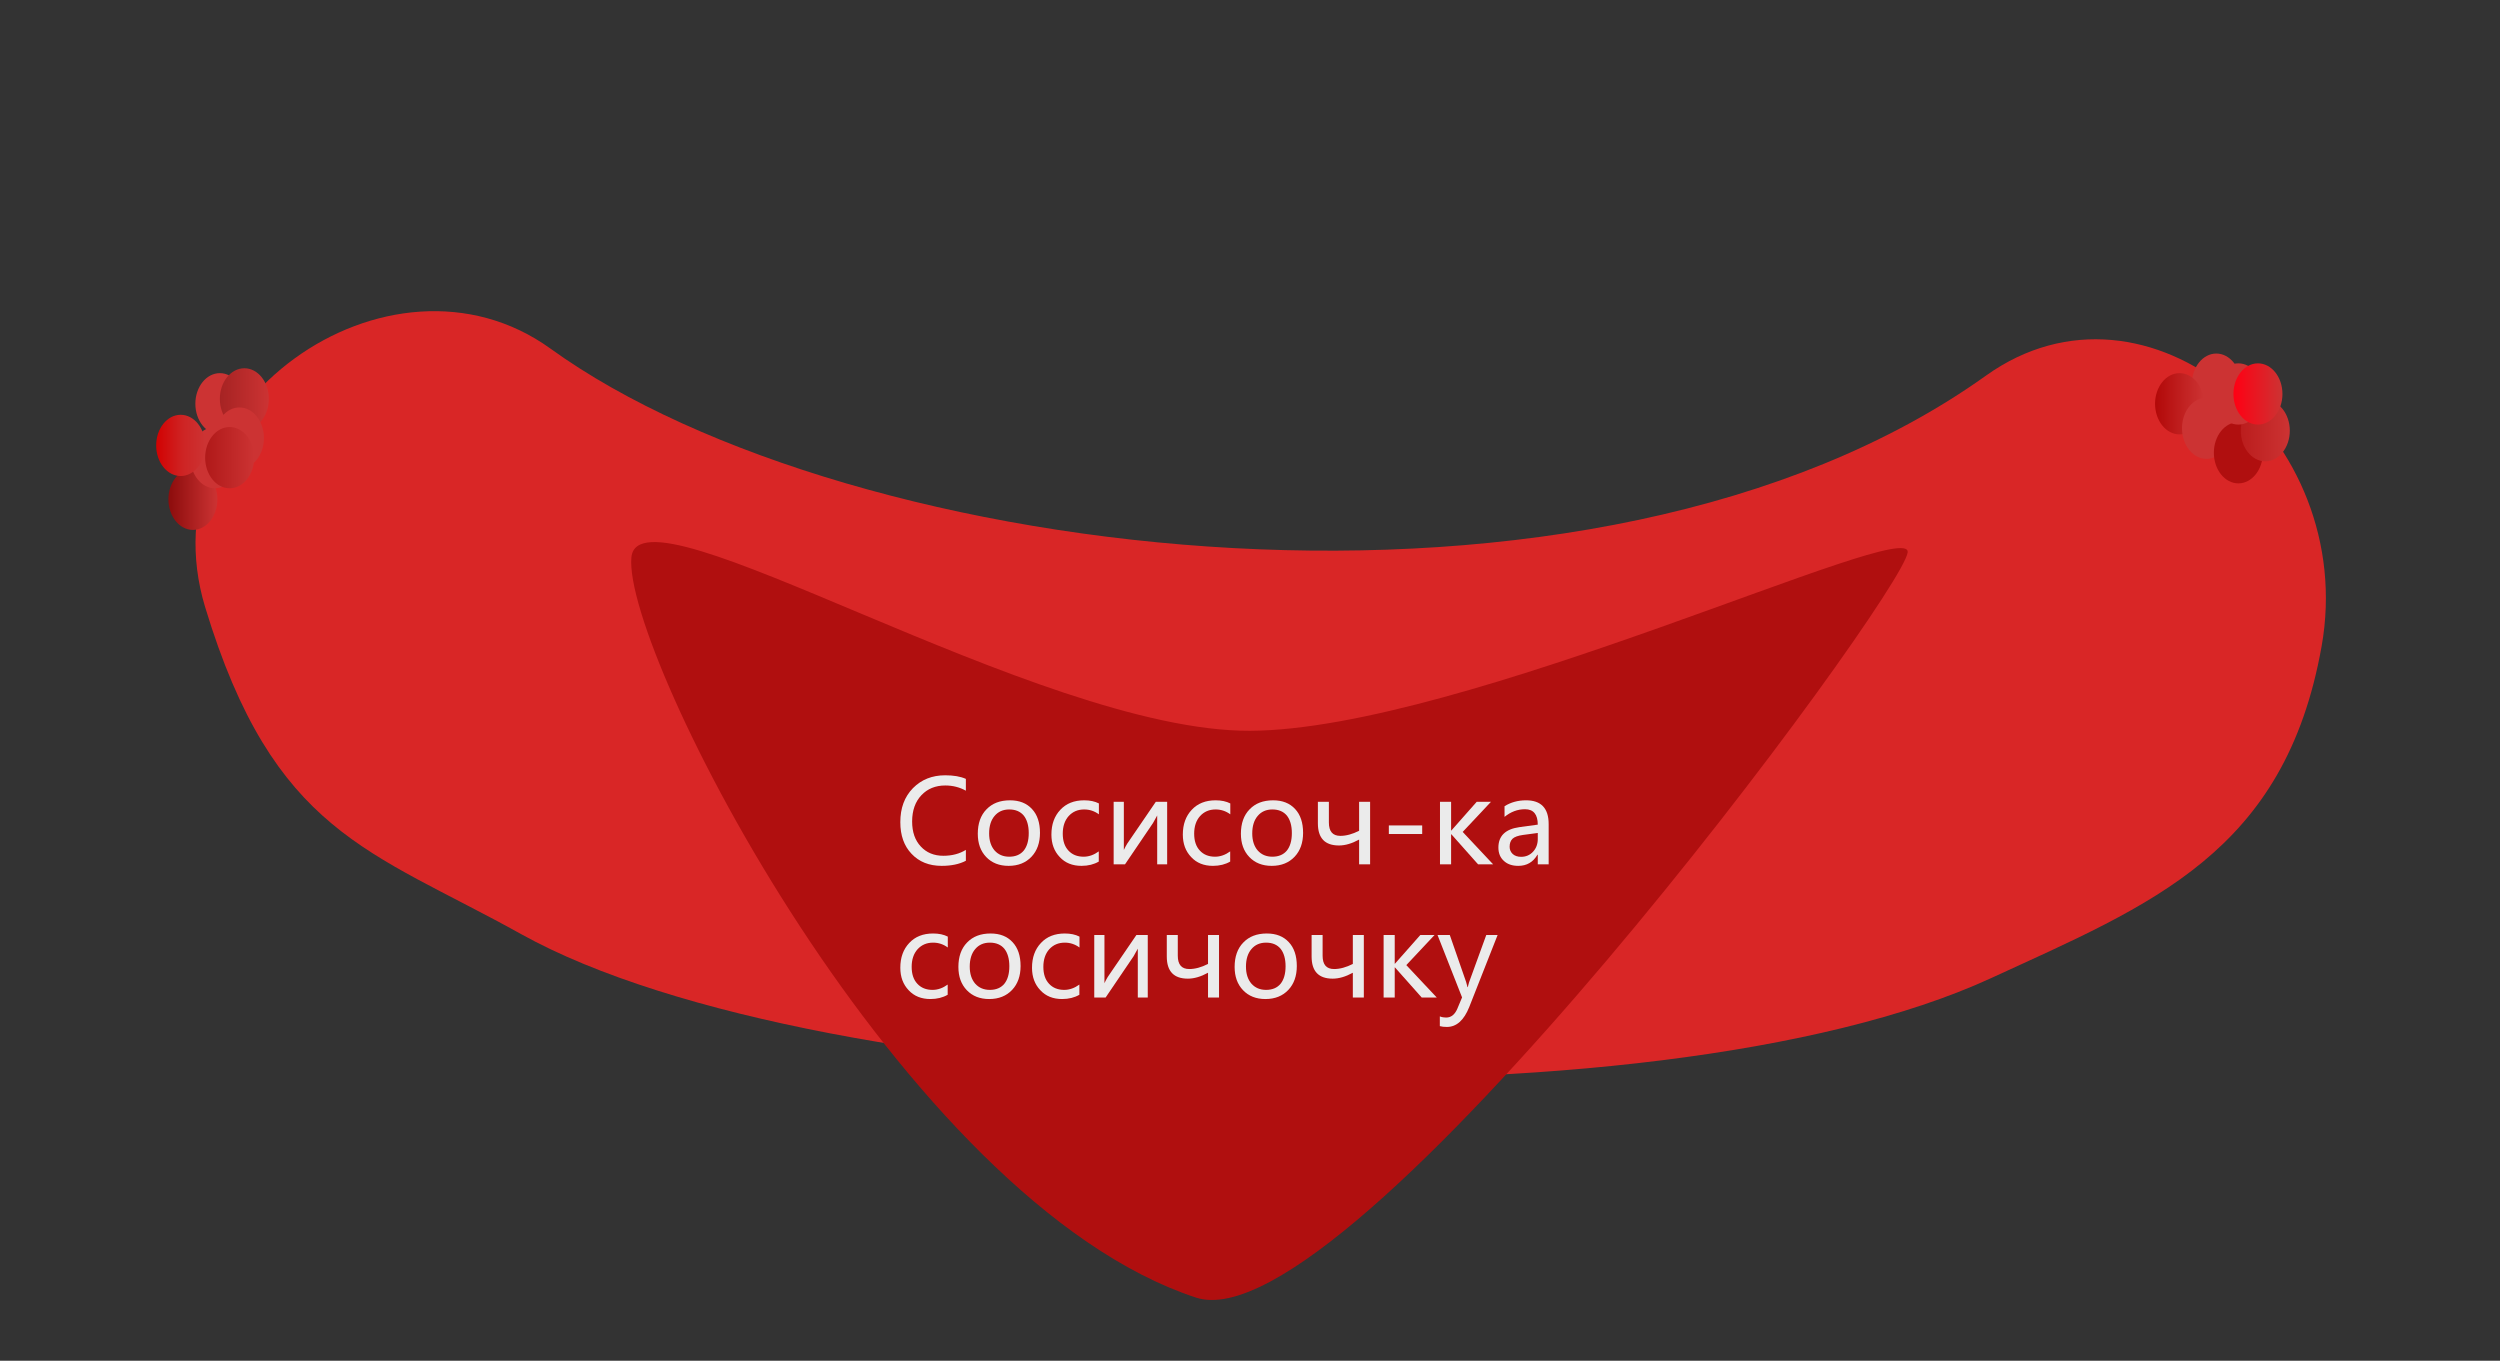 <?xml version="1.0" encoding="UTF-8" standalone="no"?><!DOCTYPE svg PUBLIC "-//W3C//DTD SVG 1.1//EN" "http://www.w3.org/Graphics/SVG/1.1/DTD/svg11.dtd"><svg width="100%" height="100%" viewBox="0 0 1727 940" version="1.1" xmlns="http://www.w3.org/2000/svg" xmlns:xlink="http://www.w3.org/1999/xlink" xml:space="preserve" xmlns:serif="http://www.serif.com/" style="fill-rule:evenodd;clip-rule:evenodd;stroke-linejoin:round;stroke-miterlimit:2;"><rect x="0" y="0" width="1727" height="940" fill="#333333" stroke="none"/><rect id="Artboard2" x="0" y="0" width="1726.85" height="939.846" style="fill:none;"/><path d="M1603.77,446.45c25.583,-143.907 -120.482,-266.592 -231.832,-186.989c-270.669,193.501 -785.113,130.467 -991.633,-18.614c-110.966,-80.103 -281,38.649 -238.601,178.528c47.382,156.317 113.571,167.706 218.294,225.909c207.736,115.456 782.206,137.817 1015.32,30.46c110.812,-51.032 203.065,-86.515 228.448,-229.294Z" style="fill:#d92626;"/><ellipse cx="133.263" cy="344.918" rx="16.922" ry="21.153" style="fill:url(#_Linear1);"/><ellipse cx="148.493" cy="316.15" rx="16.922" ry="21.153" style="fill:#c33;"/><ellipse cx="124.802" cy="307.689" rx="16.922" ry="21.153" style="fill:url(#_Linear2);"/><ellipse cx="151.877" cy="278.922" rx="16.922" ry="21.153" style="fill:#c33;"/><ellipse cx="168.799" cy="275.537" rx="16.922" ry="21.153" style="fill:url(#_Linear3);"/><ellipse cx="165.415" cy="302.613" rx="16.922" ry="21.153" style="fill:#c33;"/><ellipse cx="158.646" cy="316.15" rx="16.922" ry="21.153" style="fill:url(#_Linear4);"/><ellipse cx="1531.03" cy="265.384" rx="16.922" ry="21.153" style="fill:#c33;"/><ellipse cx="1505.64" cy="278.922" rx="16.922" ry="21.153" style="fill:url(#_Linear5);"/><ellipse cx="1524.26" cy="295.844" rx="16.922" ry="21.153" style="fill:#c33;"/><ellipse cx="1546.26" cy="312.766" rx="16.922" ry="21.153" style="fill:#b00f0f;"/><ellipse cx="1564.87" cy="297.536" rx="16.922" ry="21.153" style="fill:url(#_Linear6);"/><ellipse cx="1546.26" cy="272.153" rx="16.922" ry="21.153" style="fill:#c33;"/><ellipse cx="1559.79" cy="272.153" rx="16.922" ry="21.153" style="fill:url(#_Linear7);"/><path d="M863.426,504.831c146.94,-0.564 457.645,-148.956 454.381,-123.208c-3.9,30.768 -386.628,549.258 -491.61,514.754c-202.939,-66.699 -396.234,-446.112 -390.029,-511.369c5.19,-54.593 280.318,120.387 427.258,119.823Z" style="fill:#b00f0f;"/><g transform="matrix(1,0,0,1,88.781,-20.947)"><g transform="matrix(80,0,0,80,529.239,618.04)"><path d="M0.615,-0.031c-0.055,0.029 -0.125,0.044 -0.209,0.044c-0.109,0 -0.195,-0.035 -0.26,-0.104c-0.065,-0.068 -0.097,-0.159 -0.097,-0.273c0,-0.122 0.036,-0.219 0.109,-0.294c0.073,-0.074 0.166,-0.111 0.278,-0.111c0.072,0 0.132,0.01 0.179,0.031l0,0.102c-0.054,-0.03 -0.113,-0.045 -0.178,-0.045c-0.084,0 -0.153,0.028 -0.206,0.084c-0.053,0.056 -0.08,0.132 -0.08,0.227c0,0.091 0.025,0.163 0.075,0.216c0.049,0.053 0.114,0.08 0.194,0.08c0.075,0 0.14,-0.017 0.195,-0.051l0,0.094Z" style="fill:#ebebeb;fill-rule:nonzero;"/></g><g transform="matrix(80,0,0,80,582.754,618.04)"><path d="M0.049,-0.264c0,-0.089 0.025,-0.16 0.075,-0.211c0.05,-0.052 0.117,-0.078 0.203,-0.078c0.081,0 0.144,0.025 0.19,0.075c0.046,0.049 0.069,0.118 0.069,0.206c0,0.085 -0.024,0.154 -0.073,0.206c-0.049,0.052 -0.115,0.079 -0.198,0.079c-0.081,0 -0.145,-0.026 -0.193,-0.076c-0.049,-0.051 -0.073,-0.118 -0.073,-0.201Zm0.098,-0.003c0,0.062 0.016,0.111 0.047,0.147c0.032,0.036 0.074,0.054 0.127,0.054c0.054,0 0.096,-0.018 0.125,-0.053c0.028,-0.035 0.043,-0.085 0.043,-0.151c0,-0.065 -0.015,-0.116 -0.043,-0.151c-0.029,-0.035 -0.071,-0.053 -0.125,-0.053c-0.054,0 -0.096,0.019 -0.127,0.056c-0.031,0.036 -0.047,0.087 -0.047,0.151Z" style="fill:#ebebeb;fill-rule:nonzero;"/></g><g transform="matrix(80,0,0,80,633.614,618.04)"><path d="M0.458,-0.024c-0.041,0.024 -0.091,0.037 -0.149,0.037c-0.078,0 -0.141,-0.025 -0.188,-0.076c-0.048,-0.05 -0.072,-0.115 -0.072,-0.194c0,-0.089 0.026,-0.16 0.077,-0.214c0.051,-0.055 0.12,-0.082 0.206,-0.082c0.05,0 0.092,0.009 0.127,0.027l0,0.094c-0.038,-0.028 -0.08,-0.042 -0.127,-0.042c-0.055,0 -0.099,0.019 -0.134,0.057c-0.034,0.038 -0.051,0.089 -0.051,0.152c0,0.062 0.016,0.111 0.049,0.146c0.032,0.035 0.076,0.053 0.131,0.053c0.046,0 0.09,-0.016 0.131,-0.046l0,0.088Z" style="fill:#ebebeb;fill-rule:nonzero;"/></g><g transform="matrix(80,0,0,80,673.731,618.04)"><path d="M0.547,0l-0.086,0l0,-0.422c-0.003,0.006 -0.015,0.027 -0.036,0.065l-0.242,0.357l-0.098,0l0,-0.54l0.088,0l0,0.416c0.007,-0.016 0.017,-0.034 0.028,-0.053l0.248,-0.363l0.098,0l0,0.54Z" style="fill:#ebebeb;fill-rule:nonzero;"/></g><g transform="matrix(80,0,0,80,724.395,618.04)"><path d="M0.458,-0.024c-0.041,0.024 -0.091,0.037 -0.149,0.037c-0.078,0 -0.141,-0.025 -0.188,-0.076c-0.048,-0.05 -0.072,-0.115 -0.072,-0.194c0,-0.089 0.026,-0.16 0.077,-0.214c0.051,-0.055 0.12,-0.082 0.206,-0.082c0.05,0 0.092,0.009 0.127,0.027l0,0.094c-0.038,-0.028 -0.08,-0.042 -0.127,-0.042c-0.055,0 -0.099,0.019 -0.134,0.057c-0.034,0.038 -0.051,0.089 -0.051,0.152c0,0.062 0.016,0.111 0.049,0.146c0.032,0.035 0.076,0.053 0.131,0.053c0.046,0 0.09,-0.016 0.131,-0.046l0,0.088Z" style="fill:#ebebeb;fill-rule:nonzero;"/></g><g transform="matrix(80,0,0,80,764.512,618.04)"><path d="M0.049,-0.264c0,-0.089 0.025,-0.16 0.075,-0.211c0.05,-0.052 0.117,-0.078 0.203,-0.078c0.081,0 0.144,0.025 0.19,0.075c0.046,0.049 0.069,0.118 0.069,0.206c0,0.085 -0.024,0.154 -0.073,0.206c-0.049,0.052 -0.115,0.079 -0.198,0.079c-0.081,0 -0.145,-0.026 -0.193,-0.076c-0.049,-0.051 -0.073,-0.118 -0.073,-0.201Zm0.098,-0.003c0,0.062 0.016,0.111 0.047,0.147c0.032,0.036 0.074,0.054 0.127,0.054c0.054,0 0.096,-0.018 0.125,-0.053c0.028,-0.035 0.043,-0.085 0.043,-0.151c0,-0.065 -0.015,-0.116 -0.043,-0.151c-0.029,-0.035 -0.071,-0.053 -0.125,-0.053c-0.054,0 -0.096,0.019 -0.127,0.056c-0.031,0.036 -0.047,0.087 -0.047,0.151Z" style="fill:#ebebeb;fill-rule:nonzero;"/></g><g transform="matrix(80,0,0,80,815.372,618.04)"><path d="M0.529,0l-0.095,0l0,-0.214c-0.062,0.034 -0.12,0.051 -0.174,0.051c-0.121,0 -0.182,-0.063 -0.182,-0.191l0,-0.186l0.095,0l0,0.179c0,0.077 0.033,0.115 0.099,0.115c0.051,0 0.105,-0.015 0.162,-0.044l0,-0.25l0.095,0l0,0.54Z" style="fill:#ebebeb;fill-rule:nonzero;"/></g><g transform="matrix(80,0,0,80,864.551,618.04)"><rect x="0.076" y="-0.336" width="0.288" height="0.074" style="fill:#ebebeb;fill-rule:nonzero;"/></g><g transform="matrix(80,0,0,80,899.161,618.04)"><path d="M0.544,0l-0.13,0l-0.231,-0.26l-0.002,0l0,0.26l-0.096,0l0,-0.54l0.096,0l0,0.248l0.002,0l0.219,-0.248l0.123,0l-0.244,0.26l0.263,0.28Z" style="fill:#ebebeb;fill-rule:nonzero;"/></g><g transform="matrix(80,0,0,80,942.715,618.04)"><path d="M0.098,-0.502c0.054,-0.034 0.116,-0.051 0.186,-0.051c0.13,0 0.195,0.069 0.195,0.205l0,0.348l-0.094,0l0,-0.083l-0.003,0c-0.037,0.064 -0.092,0.096 -0.165,0.096c-0.053,0 -0.094,-0.014 -0.125,-0.043c-0.031,-0.028 -0.047,-0.066 -0.047,-0.115c0,-0.1 0.06,-0.159 0.18,-0.176l0.16,-0.022c0,-0.088 -0.037,-0.133 -0.11,-0.133c-0.064,0 -0.123,0.022 -0.177,0.066l0,-0.092Zm0.16,0.248c-0.044,0.006 -0.074,0.017 -0.091,0.033c-0.017,0.017 -0.025,0.039 -0.025,0.069c0,0.025 0.009,0.046 0.027,0.063c0.018,0.016 0.042,0.024 0.072,0.024c0.042,0 0.076,-0.015 0.103,-0.044c0.027,-0.029 0.041,-0.066 0.041,-0.11l0,-0.052l-0.127,0.017Z" style="fill:#ebebeb;fill-rule:nonzero;"/></g><g transform="matrix(80,0,0,80,529.239,710.04)"><path d="M0.458,-0.024c-0.041,0.024 -0.091,0.037 -0.149,0.037c-0.078,0 -0.141,-0.025 -0.188,-0.076c-0.048,-0.05 -0.072,-0.115 -0.072,-0.194c0,-0.089 0.026,-0.16 0.077,-0.214c0.051,-0.055 0.12,-0.082 0.206,-0.082c0.05,0 0.092,0.009 0.127,0.027l0,0.094c-0.038,-0.028 -0.08,-0.042 -0.127,-0.042c-0.055,0 -0.099,0.019 -0.134,0.057c-0.034,0.038 -0.051,0.089 -0.051,0.152c0,0.062 0.016,0.111 0.049,0.146c0.032,0.035 0.076,0.053 0.131,0.053c0.046,0 0.09,-0.016 0.131,-0.046l0,0.088Z" style="fill:#ebebeb;fill-rule:nonzero;"/></g><g transform="matrix(80,0,0,80,569.356,710.04)"><path d="M0.049,-0.264c0,-0.089 0.025,-0.16 0.075,-0.211c0.05,-0.052 0.117,-0.078 0.203,-0.078c0.081,0 0.144,0.025 0.19,0.075c0.046,0.049 0.069,0.118 0.069,0.206c0,0.085 -0.024,0.154 -0.073,0.206c-0.049,0.052 -0.115,0.079 -0.198,0.079c-0.081,0 -0.145,-0.026 -0.193,-0.076c-0.049,-0.051 -0.073,-0.118 -0.073,-0.201Zm0.098,-0.003c0,0.062 0.016,0.111 0.047,0.147c0.032,0.036 0.074,0.054 0.127,0.054c0.054,0 0.096,-0.018 0.125,-0.053c0.028,-0.035 0.043,-0.085 0.043,-0.151c0,-0.065 -0.015,-0.116 -0.043,-0.151c-0.029,-0.035 -0.071,-0.053 -0.125,-0.053c-0.054,0 -0.096,0.019 -0.127,0.056c-0.031,0.036 -0.047,0.087 -0.047,0.151Z" style="fill:#ebebeb;fill-rule:nonzero;"/></g><g transform="matrix(80,0,0,80,620.215,710.04)"><path d="M0.458,-0.024c-0.041,0.024 -0.091,0.037 -0.149,0.037c-0.078,0 -0.141,-0.025 -0.188,-0.076c-0.048,-0.05 -0.072,-0.115 -0.072,-0.194c0,-0.089 0.026,-0.16 0.077,-0.214c0.051,-0.055 0.12,-0.082 0.206,-0.082c0.05,0 0.092,0.009 0.127,0.027l0,0.094c-0.038,-0.028 -0.08,-0.042 -0.127,-0.042c-0.055,0 -0.099,0.019 -0.134,0.057c-0.034,0.038 -0.051,0.089 -0.051,0.152c0,0.062 0.016,0.111 0.049,0.146c0.032,0.035 0.076,0.053 0.131,0.053c0.046,0 0.09,-0.016 0.131,-0.046l0,0.088Z" style="fill:#ebebeb;fill-rule:nonzero;"/></g><g transform="matrix(80,0,0,80,660.333,710.04)"><path d="M0.547,0l-0.086,0l0,-0.422c-0.003,0.006 -0.015,0.027 -0.036,0.065l-0.242,0.357l-0.098,0l0,-0.54l0.088,0l0,0.416c0.007,-0.016 0.017,-0.034 0.028,-0.053l0.248,-0.363l0.098,0l0,0.54Z" style="fill:#ebebeb;fill-rule:nonzero;"/></g><g transform="matrix(80,0,0,80,710.997,710.04)"><path d="M0.529,0l-0.095,0l0,-0.214c-0.062,0.034 -0.12,0.051 -0.174,0.051c-0.121,0 -0.182,-0.063 -0.182,-0.191l0,-0.186l0.095,0l0,0.179c0,0.077 0.033,0.115 0.099,0.115c0.051,0 0.105,-0.015 0.162,-0.044l0,-0.25l0.095,0l0,0.54Z" style="fill:#ebebeb;fill-rule:nonzero;"/></g><g transform="matrix(80,0,0,80,760.176,710.04)"><path d="M0.049,-0.264c0,-0.089 0.025,-0.16 0.075,-0.211c0.05,-0.052 0.117,-0.078 0.203,-0.078c0.081,0 0.144,0.025 0.19,0.075c0.046,0.049 0.069,0.118 0.069,0.206c0,0.085 -0.024,0.154 -0.073,0.206c-0.049,0.052 -0.115,0.079 -0.198,0.079c-0.081,0 -0.145,-0.026 -0.193,-0.076c-0.049,-0.051 -0.073,-0.118 -0.073,-0.201Zm0.098,-0.003c0,0.062 0.016,0.111 0.047,0.147c0.032,0.036 0.074,0.054 0.127,0.054c0.054,0 0.096,-0.018 0.125,-0.053c0.028,-0.035 0.043,-0.085 0.043,-0.151c0,-0.065 -0.015,-0.116 -0.043,-0.151c-0.029,-0.035 -0.071,-0.053 -0.125,-0.053c-0.054,0 -0.096,0.019 -0.127,0.056c-0.031,0.036 -0.047,0.087 -0.047,0.151Z" style="fill:#ebebeb;fill-rule:nonzero;"/></g><g transform="matrix(80,0,0,80,811.036,710.04)"><path d="M0.529,0l-0.095,0l0,-0.214c-0.062,0.034 -0.12,0.051 -0.174,0.051c-0.121,0 -0.182,-0.063 -0.182,-0.191l0,-0.186l0.095,0l0,0.179c0,0.077 0.033,0.115 0.099,0.115c0.051,0 0.105,-0.015 0.162,-0.044l0,-0.25l0.095,0l0,0.54Z" style="fill:#ebebeb;fill-rule:nonzero;"/></g><g transform="matrix(80,0,0,80,860.215,710.04)"><path d="M0.544,0l-0.13,0l-0.231,-0.26l-0.002,0l0,0.26l-0.096,0l0,-0.54l0.096,0l0,0.248l0.002,0l0.219,-0.248l0.123,0l-0.244,0.26l0.263,0.28Z" style="fill:#ebebeb;fill-rule:nonzero;"/></g><g transform="matrix(80,0,0,80,903.77,710.04)"><path d="M0.525,-0.54l-0.245,0.622c-0.046,0.115 -0.11,0.172 -0.193,0.172c-0.024,0 -0.044,-0.002 -0.061,-0.007l0,-0.084c0.018,0.007 0.036,0.01 0.054,0.01c0.043,0 0.075,-0.025 0.097,-0.076l0.041,-0.098l-0.212,-0.539l0.106,0l0.141,0.406l0.012,0.044l0.003,0c0.002,-0.01 0.005,-0.024 0.011,-0.043l0.148,-0.407l0.098,0Z" style="fill:#ebebeb;fill-rule:nonzero;"/></g></g><defs><linearGradient id="_Linear1" x1="0" y1="0" x2="1" y2="0" gradientUnits="userSpaceOnUse" gradientTransform="matrix(33.844,0,0,42.305,116.341,344.918)"><stop offset="0" style="stop-color:#8c0c0c;stop-opacity:1"/><stop offset="1" style="stop-color:#c33;stop-opacity:1"/></linearGradient><linearGradient id="_Linear2" x1="0" y1="0" x2="1" y2="0" gradientUnits="userSpaceOnUse" gradientTransform="matrix(33.844,0,0,42.305,107.88,307.689)"><stop offset="0" style="stop-color:#d20101;stop-opacity:1"/><stop offset="0.55" style="stop-color:#ce2424;stop-opacity:1"/><stop offset="1" style="stop-color:#c33;stop-opacity:1"/></linearGradient><linearGradient id="_Linear3" x1="0" y1="0" x2="1" y2="0" gradientUnits="userSpaceOnUse" gradientTransform="matrix(33.844,0,0,42.305,151.877,275.537)"><stop offset="0" style="stop-color:#a62323;stop-opacity:1"/><stop offset="1" style="stop-color:#c33;stop-opacity:1"/></linearGradient><linearGradient id="_Linear4" x1="0" y1="0" x2="1" y2="0" gradientUnits="userSpaceOnUse" gradientTransform="matrix(33.844,0,0,42.305,141.724,316.15)"><stop offset="0" style="stop-color:#b01919;stop-opacity:1"/><stop offset="1" style="stop-color:#c33;stop-opacity:1"/></linearGradient><linearGradient id="_Linear5" x1="0" y1="0" x2="1" y2="0" gradientUnits="userSpaceOnUse" gradientTransform="matrix(33.844,0,0,42.305,1488.72,278.922)"><stop offset="0" style="stop-color:#b20808;stop-opacity:1"/><stop offset="1" style="stop-color:#c33;stop-opacity:1"/></linearGradient><linearGradient id="_Linear6" x1="0" y1="0" x2="1" y2="0" gradientUnits="userSpaceOnUse" gradientTransform="matrix(33.844,0,0,42.305,1547.95,297.536)"><stop offset="0" style="stop-color:#bb1d1d;stop-opacity:1"/><stop offset="1" style="stop-color:#c33;stop-opacity:1"/></linearGradient><linearGradient id="_Linear7" x1="0" y1="0" x2="1" y2="0" gradientUnits="userSpaceOnUse" gradientTransform="matrix(33.844,0,0,42.305,1542.87,272.153)"><stop offset="0" style="stop-color:#ff0013;stop-opacity:1"/><stop offset="1" style="stop-color:#c33;stop-opacity:1"/></linearGradient></defs></svg>